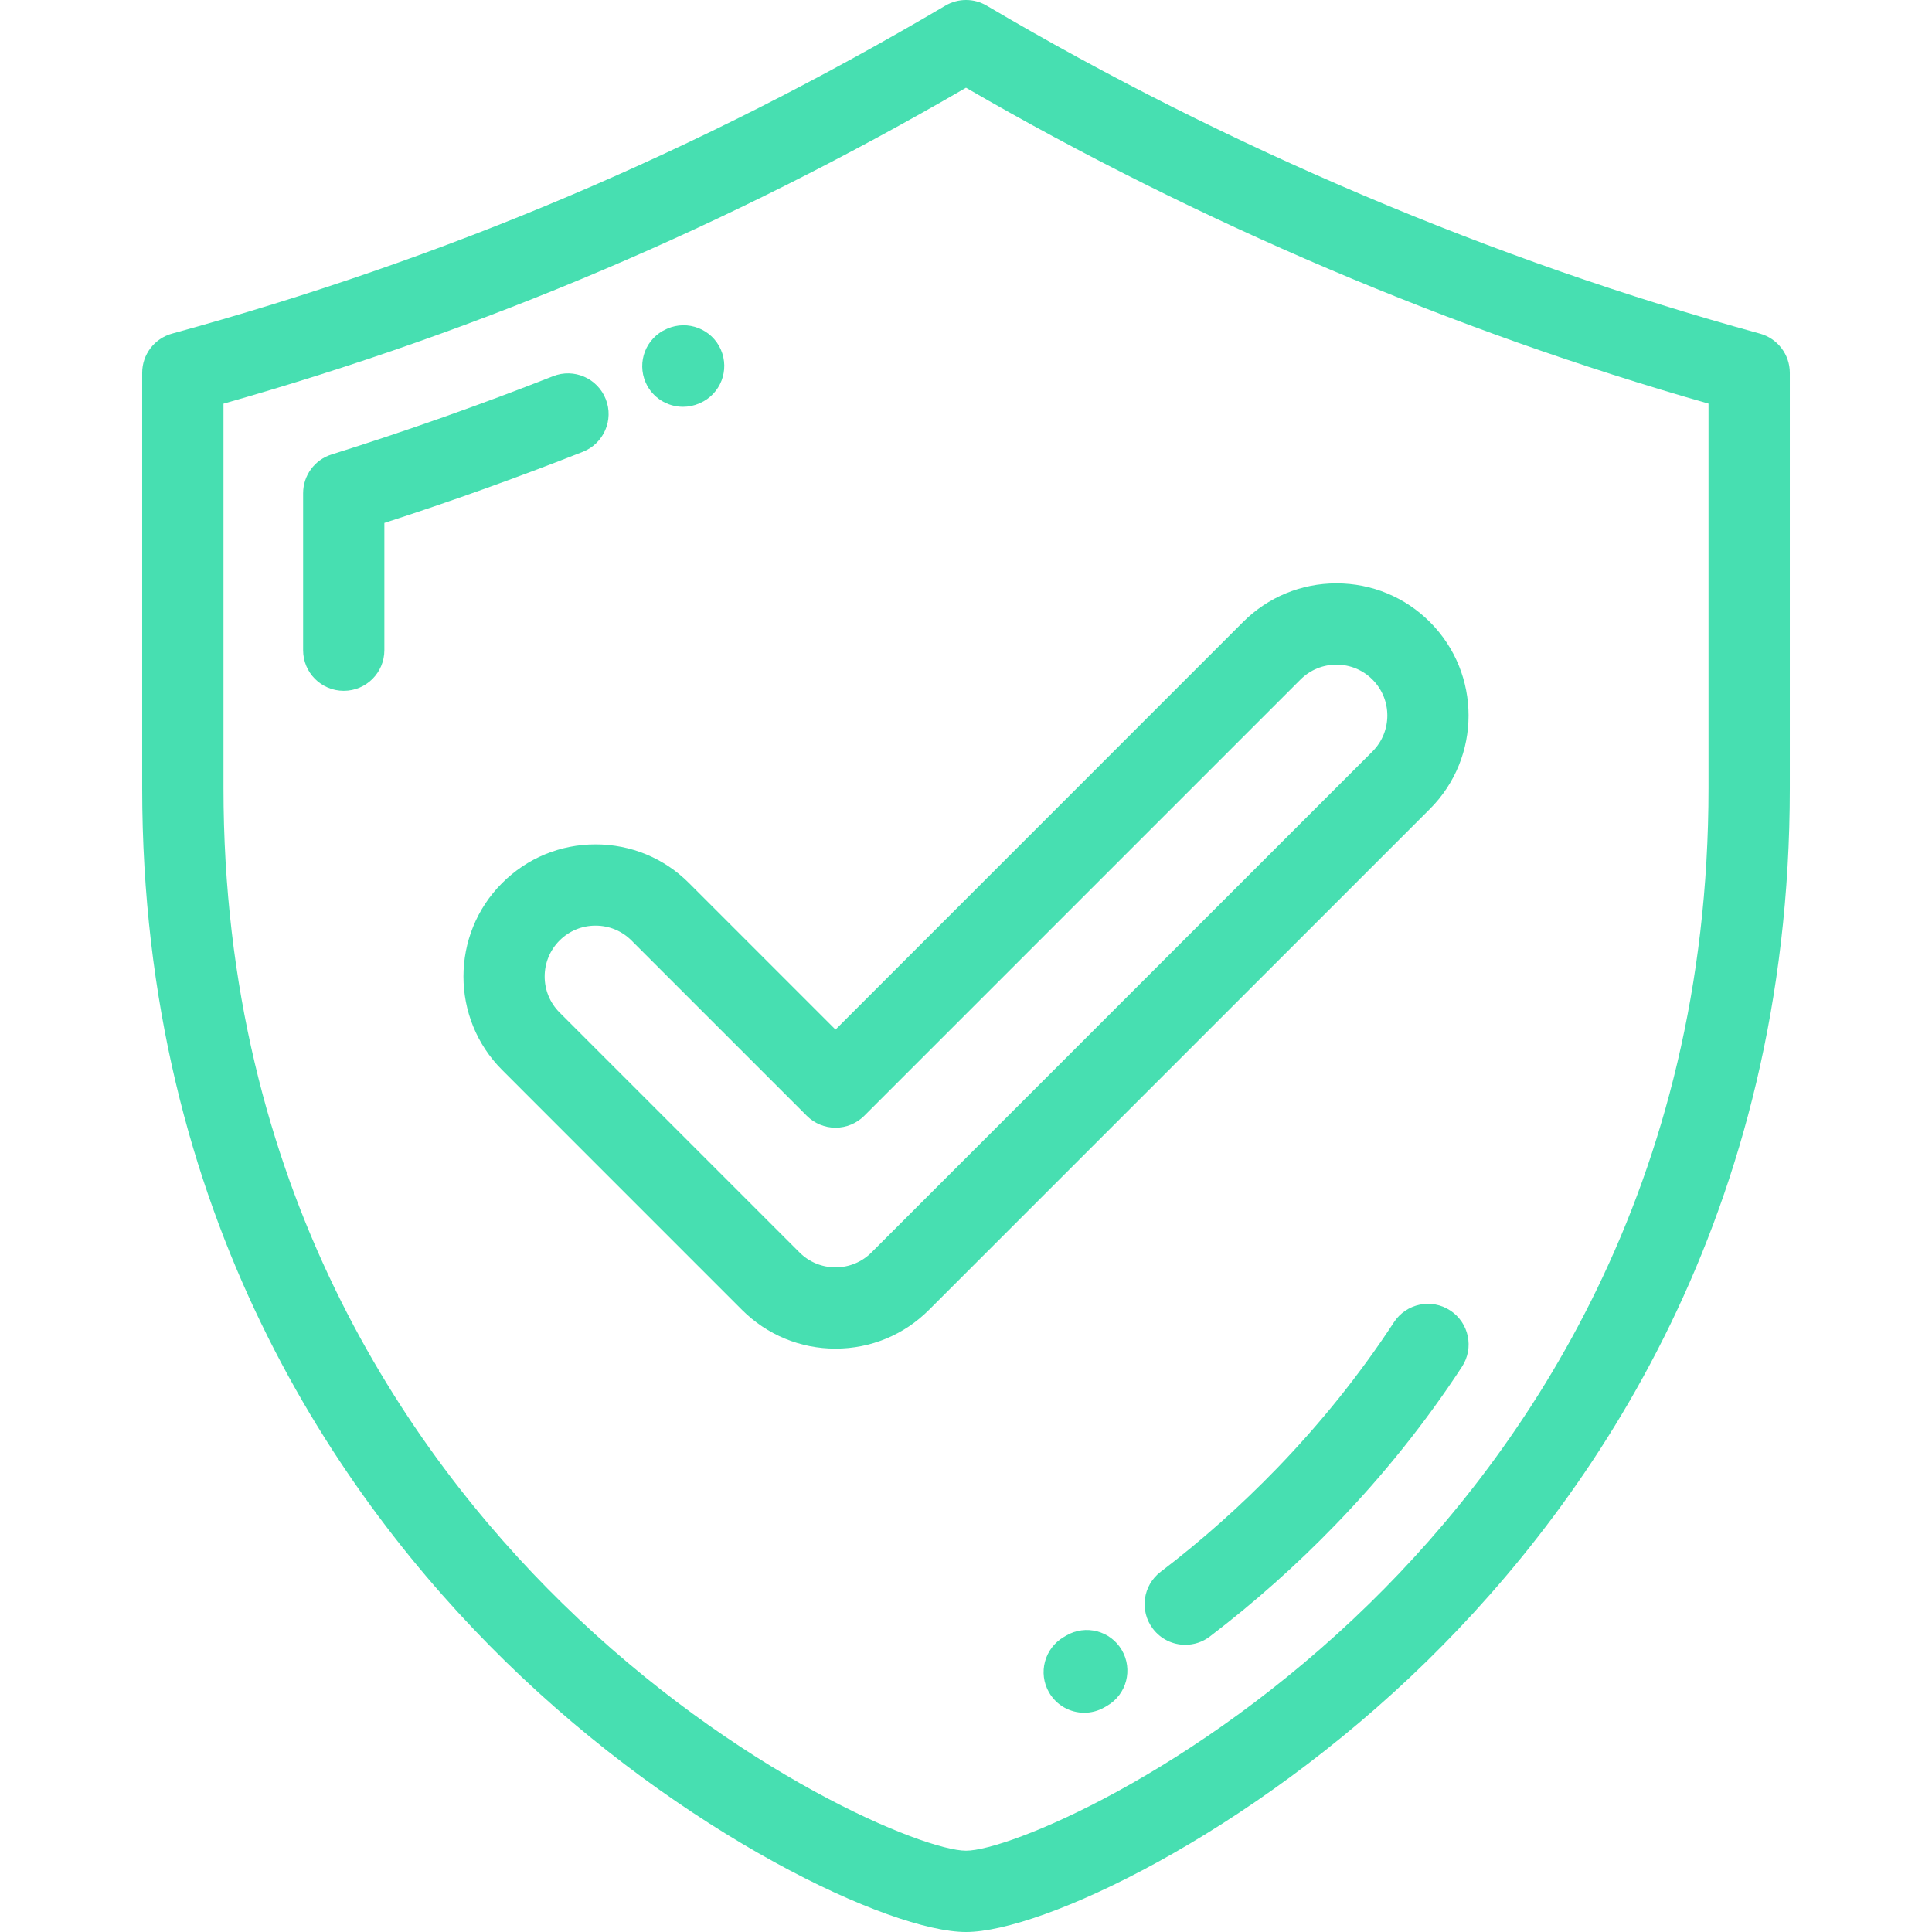 <svg width="37" height="37" viewBox="0 0 37 37" fill="none" xmlns="http://www.w3.org/2000/svg">
<g clip-path="url(#clip0)">
<path d="M33.704 6.389C28.613 4.994 23.493 2.822 18.896 0.108C18.652 -0.036 18.349 -0.036 18.105 0.108C13.375 2.9 8.531 4.955 3.296 6.389C2.957 6.482 2.723 6.789 2.723 7.14V15.092C2.723 23.282 6.501 28.703 9.67 31.808C13.082 35.151 17.057 37 18.5 37C19.943 37 23.918 35.151 27.33 31.808C30.499 28.703 34.277 23.282 34.277 15.092V7.14C34.277 6.789 34.042 6.482 33.704 6.389ZM32.72 15.092C32.72 22.741 29.197 27.799 26.24 30.696C22.885 33.983 19.297 35.443 18.5 35.443C17.703 35.443 14.115 33.983 10.76 30.696C7.804 27.799 4.28 22.741 4.28 15.092V7.731C9.286 6.309 13.948 4.325 18.5 1.68C22.938 4.255 27.834 6.338 32.72 7.73V15.092Z" fill="#47DFB1"/>
<path d="M11.601 7.644C11.444 7.244 10.992 7.047 10.592 7.205C9.201 7.752 7.774 8.257 6.35 8.704C6.026 8.805 5.805 9.106 5.805 9.446V12.452C5.805 12.882 6.153 13.23 6.583 13.23C7.013 13.23 7.361 12.882 7.361 12.452V10.015C8.639 9.602 9.915 9.144 11.162 8.653C11.562 8.495 11.759 8.043 11.601 7.644Z" fill="#47DFB1"/>
<path d="M13.08 7.791C13.184 7.791 13.29 7.77 13.392 7.726L13.406 7.72C13.8 7.547 13.977 7.089 13.805 6.695C13.632 6.301 13.171 6.123 12.778 6.295L12.765 6.301C12.371 6.473 12.193 6.931 12.365 7.325C12.493 7.617 12.78 7.791 13.08 7.791Z" fill="#47DFB1"/>
<path d="M27.773 25.097C27.414 24.861 26.931 24.963 26.696 25.322C26.055 26.304 25.302 27.244 24.459 28.116C23.766 28.833 23.015 29.502 22.227 30.102C21.885 30.363 21.819 30.851 22.08 31.193C22.233 31.394 22.465 31.5 22.699 31.5C22.864 31.5 23.03 31.448 23.171 31.34C24.021 30.692 24.831 29.971 25.578 29.198C26.49 28.256 27.304 27.238 27.999 26.174C28.234 25.814 28.133 25.332 27.773 25.097Z" fill="#47DFB1"/>
<path d="M20.419 31.323L20.375 31.349C20.003 31.565 19.875 32.041 20.091 32.413C20.235 32.662 20.496 32.801 20.765 32.801C20.897 32.801 21.032 32.767 21.154 32.696L21.206 32.666C21.577 32.449 21.701 31.972 21.484 31.601C21.267 31.23 20.79 31.106 20.419 31.323Z" fill="#47DFB1"/>
<path d="M13.195 16.912C12.717 16.433 12.081 16.171 11.405 16.171C10.729 16.171 10.094 16.434 9.616 16.912C8.629 17.898 8.629 19.504 9.616 20.491L14.211 25.087C14.69 25.564 15.325 25.828 16.001 25.828C16.677 25.828 17.313 25.564 17.791 25.086L27.385 15.492C28.371 14.505 28.371 12.9 27.385 11.913C26.907 11.435 26.271 11.172 25.595 11.172C24.919 11.172 24.283 11.435 23.805 11.913L16.001 19.718L13.195 16.912ZM24.906 13.014C25.09 12.83 25.335 12.729 25.595 12.729C25.855 12.729 26.1 12.83 26.284 13.014C26.664 13.394 26.664 14.012 26.284 14.392L16.69 23.986C16.506 24.17 16.261 24.271 16.001 24.271C15.741 24.271 15.496 24.17 15.312 23.986L10.716 19.39C10.336 19.01 10.336 18.392 10.716 18.012C10.9 17.828 11.145 17.727 11.405 17.727C11.666 17.727 11.91 17.828 12.094 18.012L15.451 21.369C15.597 21.515 15.795 21.597 16.001 21.597C16.207 21.597 16.405 21.515 16.551 21.369L24.906 13.014Z" fill="#47DFB1"/>
</g>
<defs>
<clipPath id="clip0">
<rect width="37" height="37" fill="white"/>
</clipPath>
</defs>
</svg>
